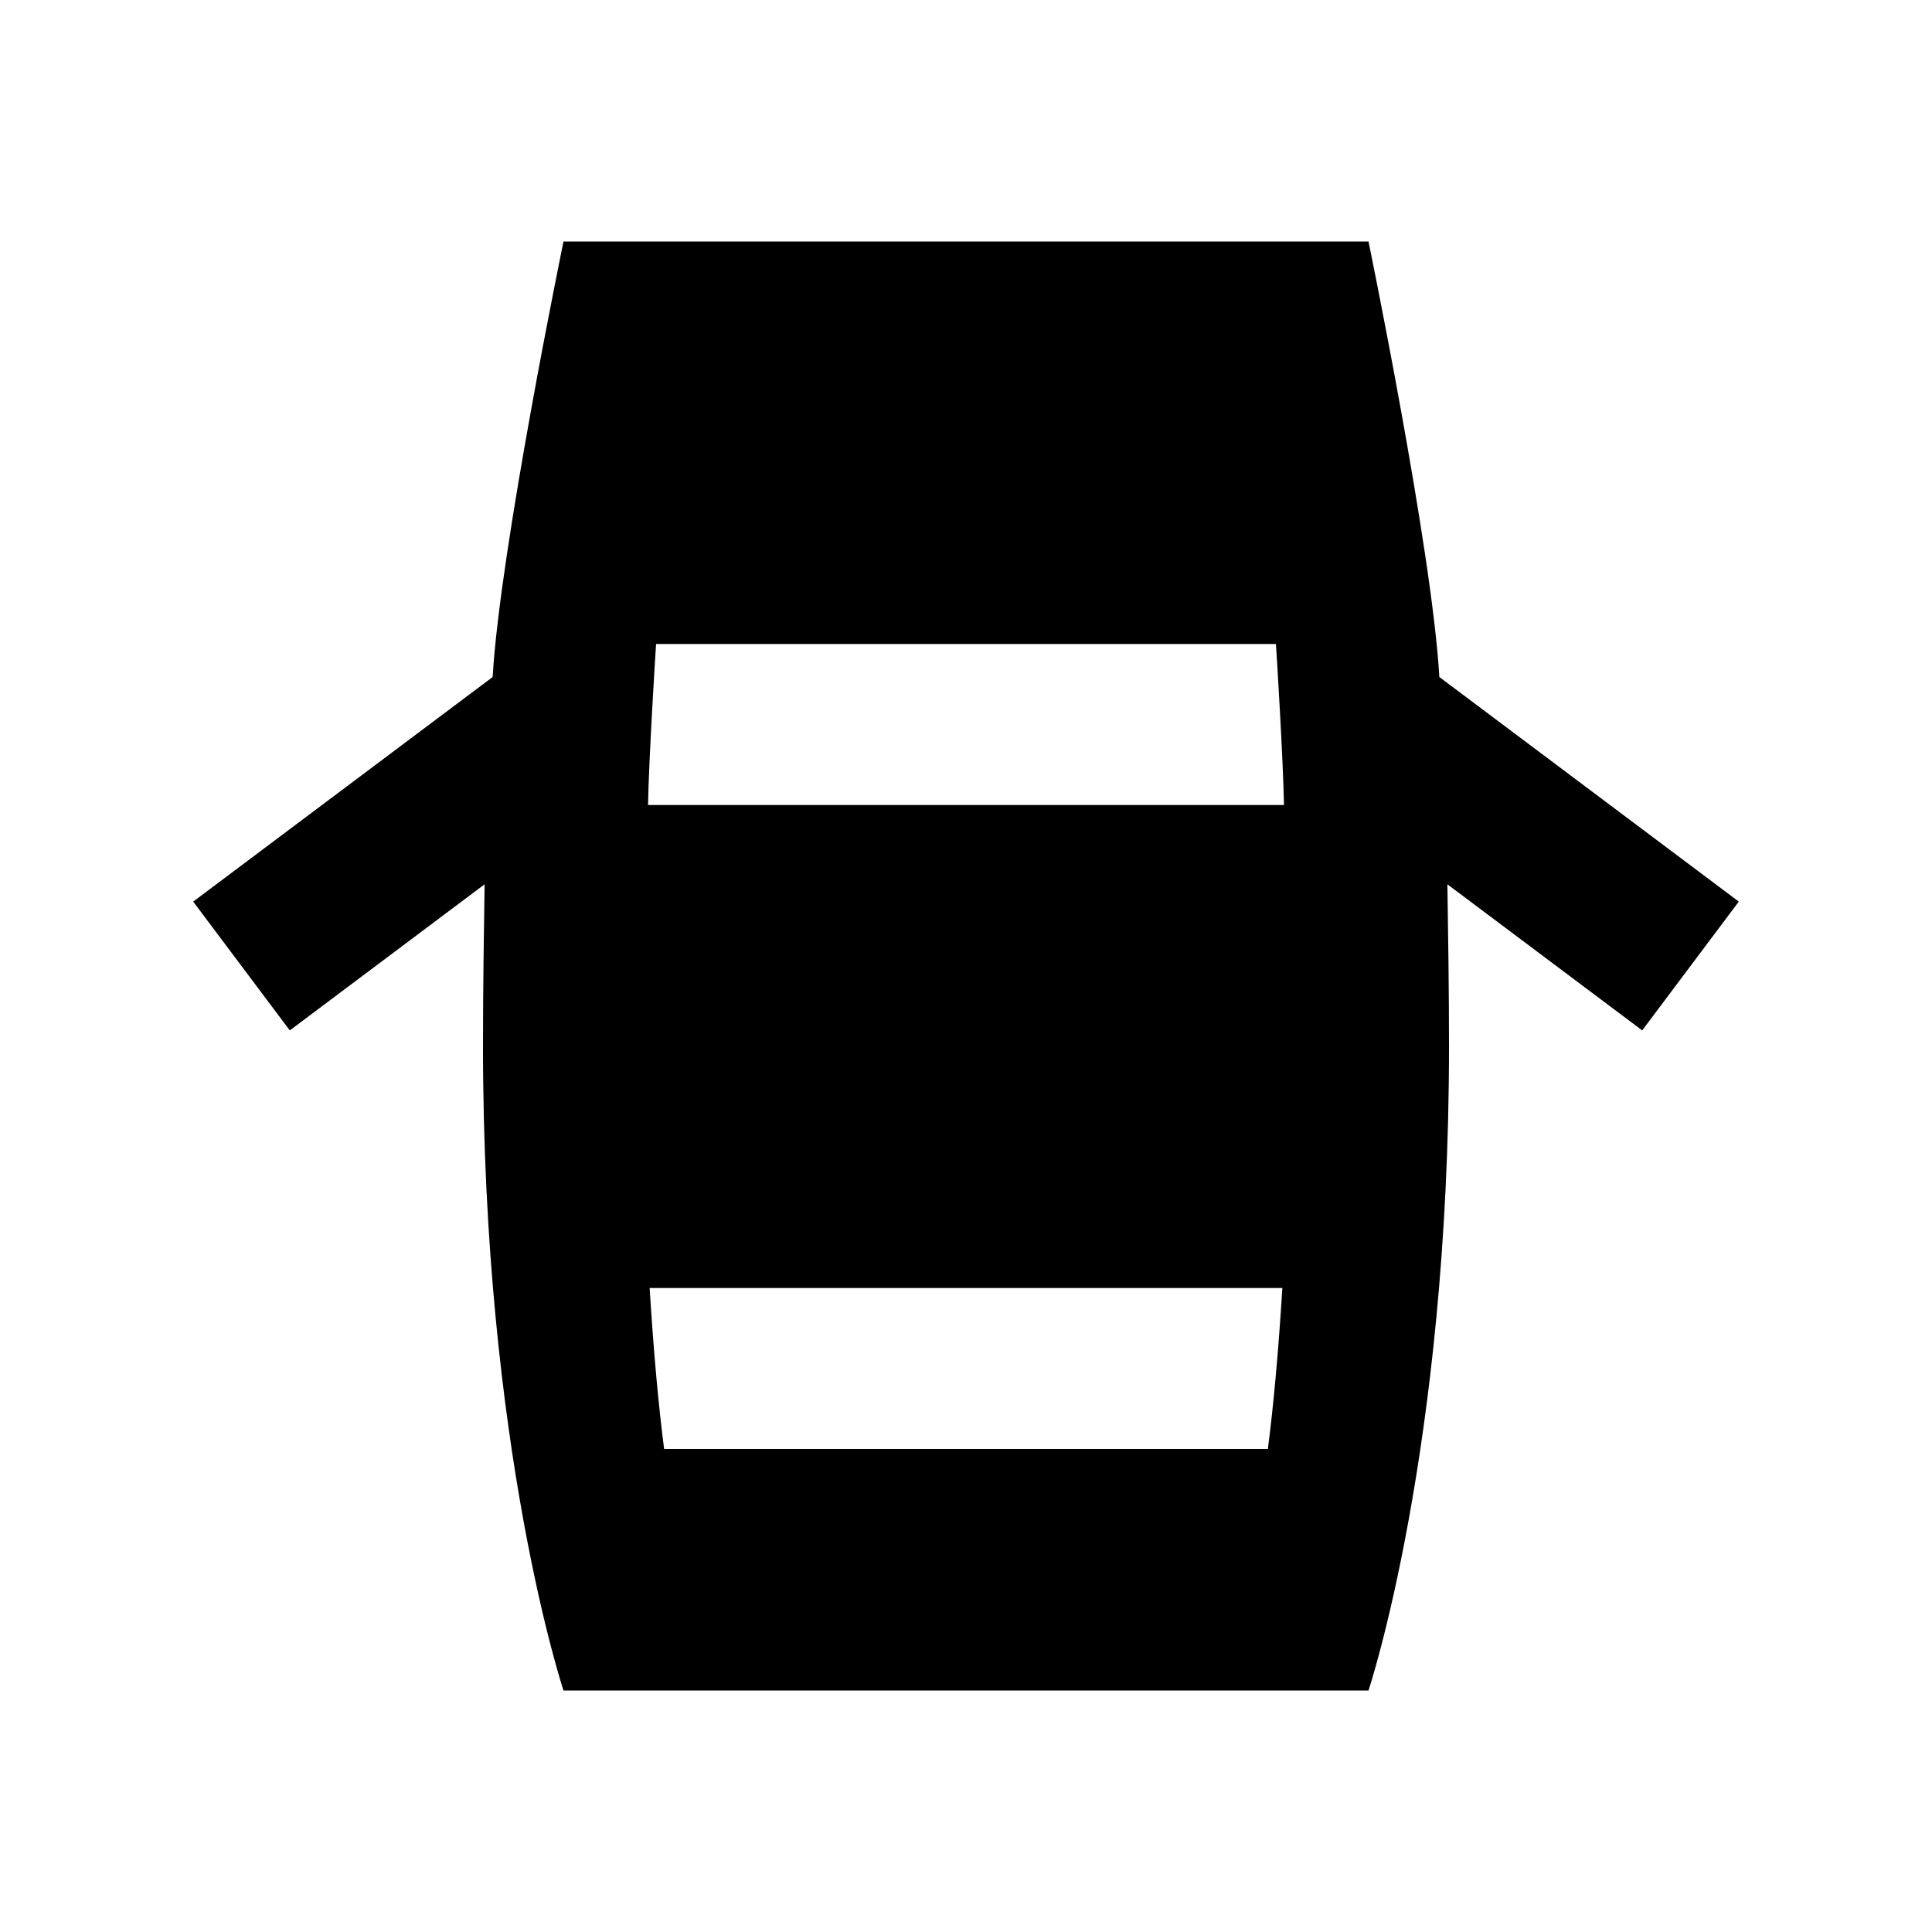 <?xml version="1.0"?>
<svg xmlns="http://www.w3.org/2000/svg" viewBox="0 0 24 24">
    <path d="M20.4,12.8l1.2-1.6l-3.72-2.79c0,0,0,0,0,0C17.79,6.83,17,3,17,3H7c0,0-0.79,3.83-0.88,5.41c0,0,0,0,0,0L2.4,11.2l1.2,1.6 l2.42-1.815v0.005C6.01,11.63,6,12.3,6,13c0,5,1,8,1,8s1.99,0,3.41,0h4.18c1.42,0,2.41,0,2.41,0s1-3,1-8c0-0.7-0.01-1.37-0.02-2.01 v-0.005L20.4,12.8z M15.75,18h-7.5c-0.07-0.54-0.13-1.2-0.18-2h7.86C15.88,16.8,15.82,17.46,15.75,18z M8.05,10 c0.01-0.56,0.09-1.86,0.1-2h7.7c0.01,0.14,0.09,1.44,0.1,2H8.05z"/>
</svg>
